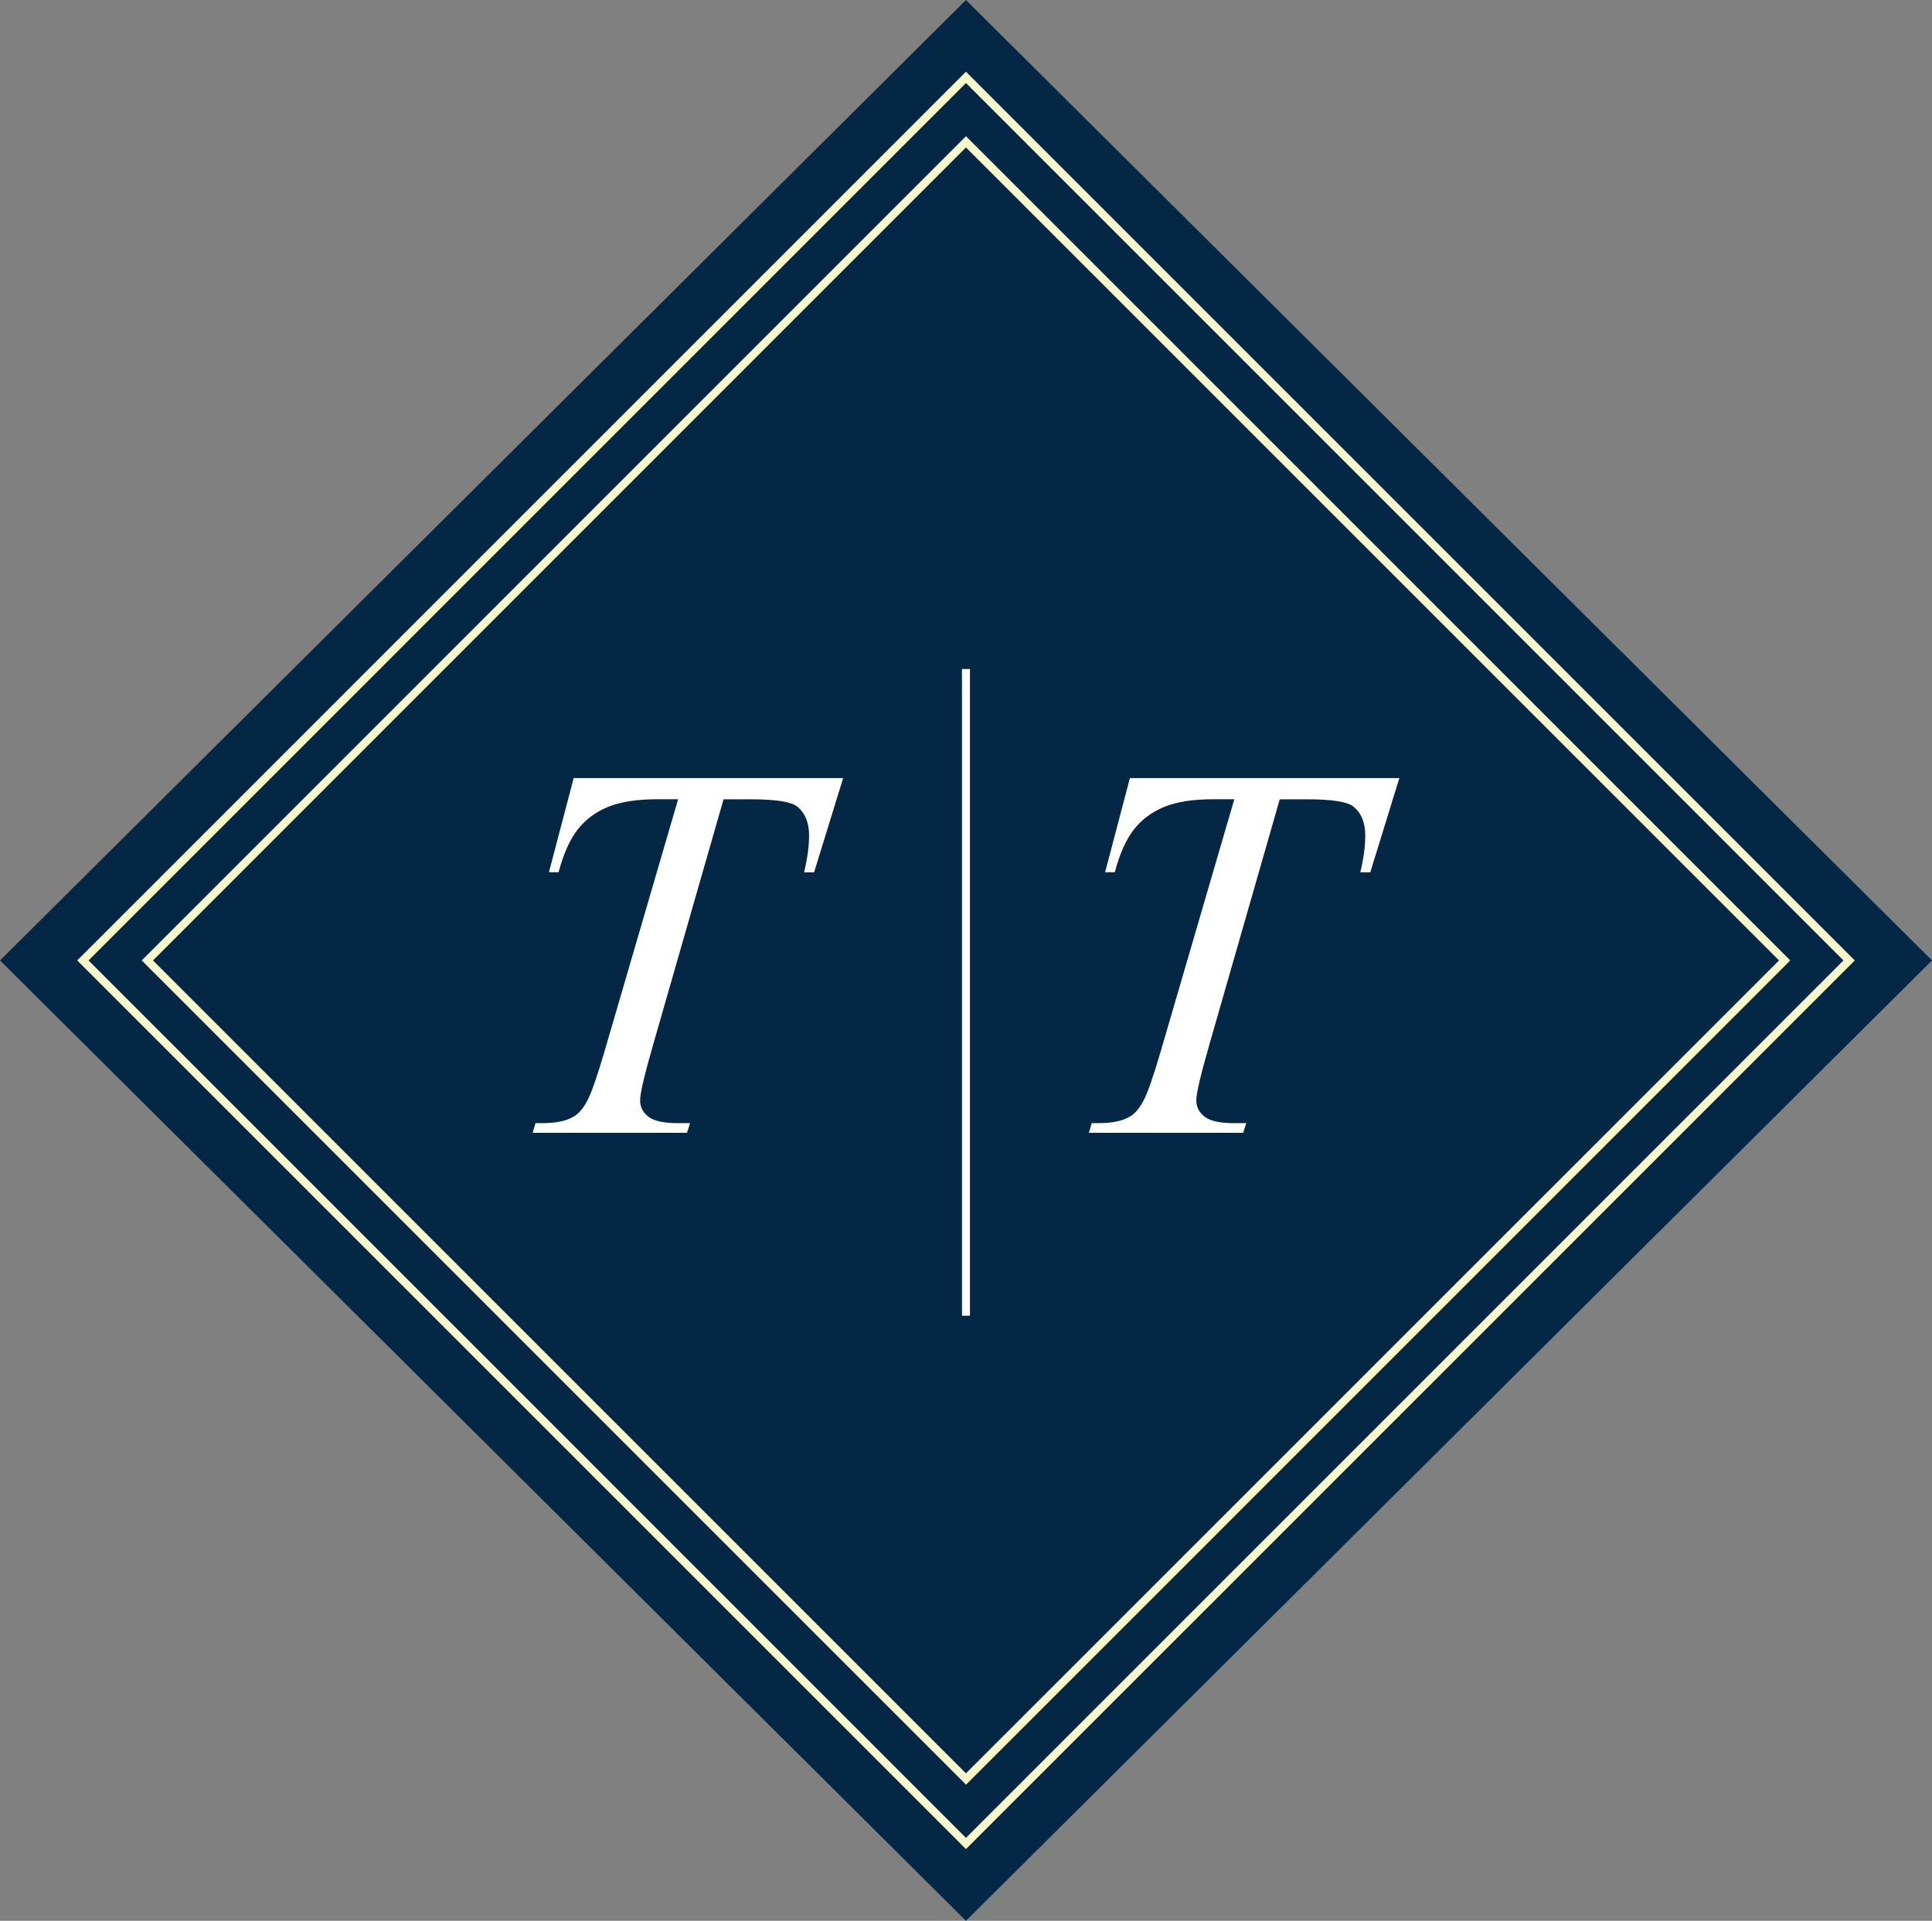 <svg version="1.1" xmlns="http://www.w3.org/2000/svg" xmlns:xlink="http://www.w3.org/1999/xlink" x="0px" y="0px"
	 width="241.97px" height="240.59px" viewBox="0 0 241.97 240.59" style="enable-background:new 0 0 241.97 240.59;"
	 xml:space="preserve">
<rect x="0" y="0" width="241.97" height="240.59" fill="#808080" stroke="none"/>
<style type="text/css">
	.st0{fill:#042745;}
	.st1{fill:#F7F7CB;}
	.st2{fill:#FFFFFF;}
	.st3{fill:none;stroke:#FFFFFF;stroke-miterlimit:10;}
</style>
<g>
	<polygon class="st0" points="120.98,240.59 0,120.3 120.98,0 241.97,120.3 	"/>
</g>
<g>
	<path class="st1" d="M120.98,18.47L222.81,120.3L120.98,222.12L19.16,120.3L120.98,18.47 M120.98,17.06L17.75,120.3l103.24,103.24
		L224.22,120.3L120.98,17.06L120.98,17.06z"/>
</g>
<g>
	<path class="st1" d="M120.98,10.4l109.9,109.9l-109.9,109.9L11.09,120.3L120.98,10.4 M120.98,8.98L9.67,120.3l111.31,111.31
		L232.3,120.3L120.98,8.98L120.98,8.98z"/>
</g>
<path class="st2" d="M71.85,97.46h33.75l-3.64,11.8h-1.25c0.41-1.73,0.62-3.27,0.62-4.62c0-1.59-0.49-2.8-1.47-3.6
	c-0.74-0.61-2.65-0.92-5.73-0.92h-3.51l-8.78,30.6c-1.11,3.85-1.67,6.21-1.67,7.11c0,0.83,0.35,1.51,1.05,2.05
	c0.7,0.54,1.93,0.8,3.7,0.8h1.51l-0.39,1.21H66.71l0.36-1.21h0.85c1.7,0,3.01-0.27,3.93-0.82c0.63-0.37,1.21-1.04,1.72-2.02
	c0.51-0.97,1.23-3.03,2.15-6.18l9.21-31.55h-2.65c-2.56,0-4.61,0.33-6.18,0.98s-2.82,1.61-3.78,2.85c-0.96,1.24-1.75,3.01-2.36,5.31
	h-1.21L71.85,97.46z"/>
<path class="st2" d="M141.51,97.46h33.75l-3.64,11.8h-1.25c0.42-1.73,0.62-3.27,0.62-4.62c0-1.59-0.49-2.8-1.47-3.6
	c-0.74-0.61-2.65-0.92-5.73-0.92h-3.51l-8.78,30.6c-1.11,3.85-1.67,6.21-1.67,7.11c0,0.83,0.35,1.51,1.05,2.05s1.93,0.8,3.7,0.8
	h1.51l-0.39,1.21h-19.33l0.36-1.21h0.85c1.7,0,3.01-0.27,3.93-0.82c0.63-0.37,1.21-1.04,1.72-2.02c0.51-0.97,1.23-3.03,2.15-6.18
	l9.21-31.55h-2.65c-2.56,0-4.62,0.33-6.18,0.98s-2.82,1.61-3.78,2.85c-0.96,1.24-1.75,3.01-2.36,5.31h-1.21L141.51,97.46z"/>
<line class="st3" x1="120.98" y1="83.8" x2="120.98" y2="164.8"/>
</svg>
